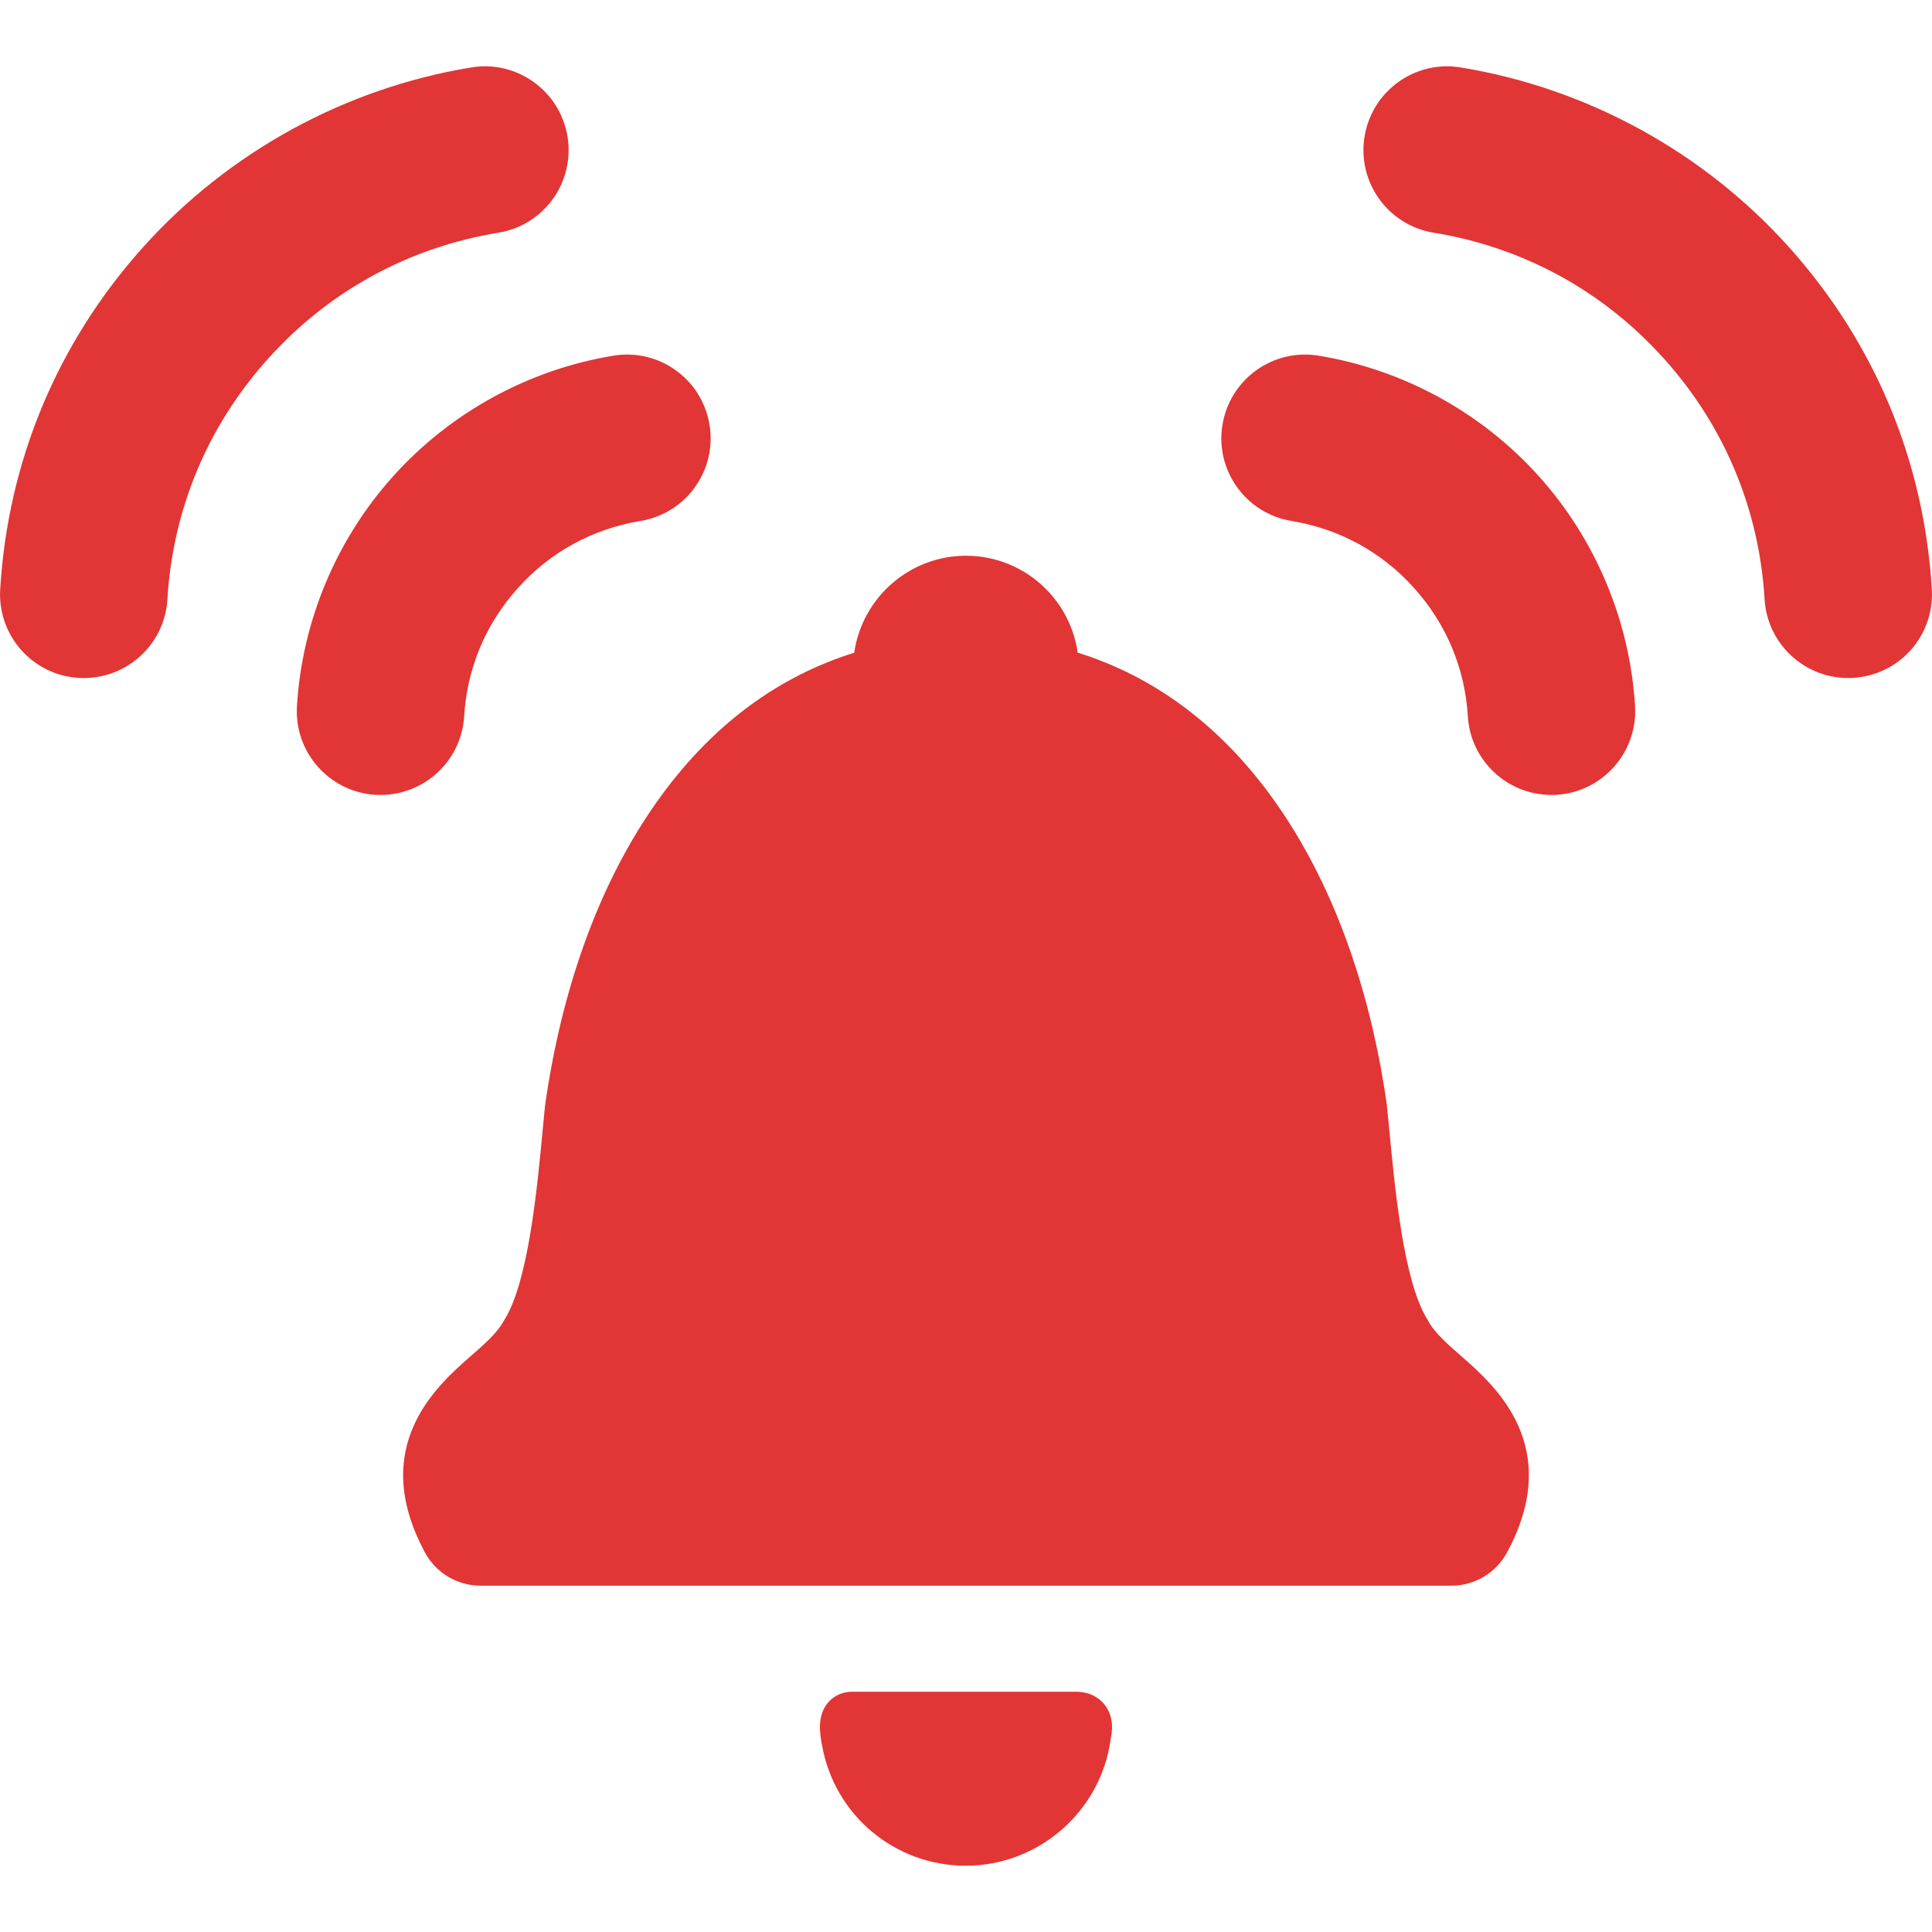 <svg width="20" height="20" viewBox="0 0 20 20" fill="none" xmlns="http://www.w3.org/2000/svg">
<g clip-path="url(#clip0)">
<path d="M15.13 14.041C14.989 13.918 14.857 13.802 14.792 13.687C14.787 13.677 14.782 13.668 14.774 13.655C14.529 13.262 14.437 12.283 14.382 11.697C14.373 11.609 14.365 11.525 14.357 11.447C14.357 11.439 14.356 11.431 14.354 11.419C14.228 10.537 13.915 9.266 13.14 8.217C12.603 7.491 11.937 7 11.156 6.756C11.076 6.19 10.588 5.753 10 5.753C9.412 5.753 8.924 6.19 8.843 6.757C8.063 7 7.396 7.491 6.86 8.217C6.085 9.266 5.772 10.537 5.646 11.419L5.645 11.426C5.644 11.433 5.643 11.441 5.642 11.446C5.634 11.525 5.626 11.609 5.618 11.697C5.563 12.283 5.471 13.262 5.224 13.659C5.219 13.666 5.215 13.673 5.209 13.684C5.143 13.802 5.011 13.918 4.87 14.041C4.525 14.343 3.808 14.973 4.399 16.071C4.513 16.283 4.734 16.415 4.976 16.415H15.024C15.265 16.415 15.486 16.283 15.601 16.071C16.192 14.973 15.475 14.344 15.13 14.041Z" fill="#E23535"/>
<path d="M11.141 17.513H8.817C8.721 17.513 8.632 17.554 8.57 17.627C8.456 17.764 8.488 17.946 8.507 18.054L8.509 18.063C8.635 18.788 9.262 19.314 9.998 19.314C10.749 19.314 11.393 18.754 11.496 18.013L11.498 18.001C11.511 17.933 11.541 17.776 11.43 17.641C11.39 17.593 11.3 17.513 11.141 17.513Z" fill="#E23535"/>
<path d="M5.875 1.414C5.797 0.941 5.352 0.62 4.879 0.698C3.572 0.912 2.366 1.573 1.481 2.559C0.594 3.548 0.082 4.773 0.002 6.1C-0.027 6.578 0.337 6.989 0.815 7.018C0.833 7.019 0.85 7.019 0.868 7.019C1.323 7.019 1.705 6.665 1.733 6.205C1.789 5.272 2.148 4.412 2.772 3.717C3.402 3.014 4.228 2.562 5.159 2.409C5.632 2.332 5.952 1.886 5.875 1.414Z" fill="#E23535"/>
<path d="M4.805 7.415C4.835 6.918 5.027 6.46 5.359 6.09C5.694 5.715 6.134 5.475 6.63 5.393C7.102 5.316 7.423 4.87 7.345 4.398C7.268 3.925 6.823 3.604 6.35 3.682C5.472 3.826 4.662 4.27 4.068 4.932C3.48 5.587 3.127 6.431 3.074 7.31C3.045 7.788 3.409 8.199 3.887 8.228C3.905 8.229 3.923 8.229 3.94 8.229C4.395 8.229 4.777 7.875 4.805 7.415Z" fill="#E23535"/>
<path d="M19.998 6.1C19.918 4.773 19.407 3.548 18.519 2.558C17.634 1.572 16.428 0.912 15.121 0.698C14.649 0.62 14.203 0.941 14.126 1.413C14.048 1.886 14.368 2.331 14.841 2.409C15.772 2.561 16.598 3.013 17.228 3.716C17.852 4.411 18.211 5.272 18.267 6.204C18.295 6.664 18.677 7.019 19.132 7.019C19.15 7.019 19.167 7.019 19.185 7.017C19.663 6.989 20.027 6.578 19.998 6.1Z" fill="#E23535"/>
<path d="M15.932 4.932C15.338 4.27 14.528 3.826 13.65 3.682C13.178 3.604 12.732 3.925 12.655 4.398C12.577 4.87 12.898 5.316 13.37 5.393C13.866 5.475 14.306 5.715 14.641 6.09C14.973 6.46 15.165 6.918 15.195 7.415C15.223 7.875 15.604 8.229 16.059 8.229C16.077 8.229 16.095 8.229 16.112 8.228C16.59 8.199 16.954 7.788 16.926 7.31C16.873 6.432 16.52 5.587 15.932 4.932Z" fill="#E23535"/>
</g>
<defs>
<clipPath id="clip0">
<rect width="20" height="20" fill="white"/>
</clipPath>
</defs>
</svg>
